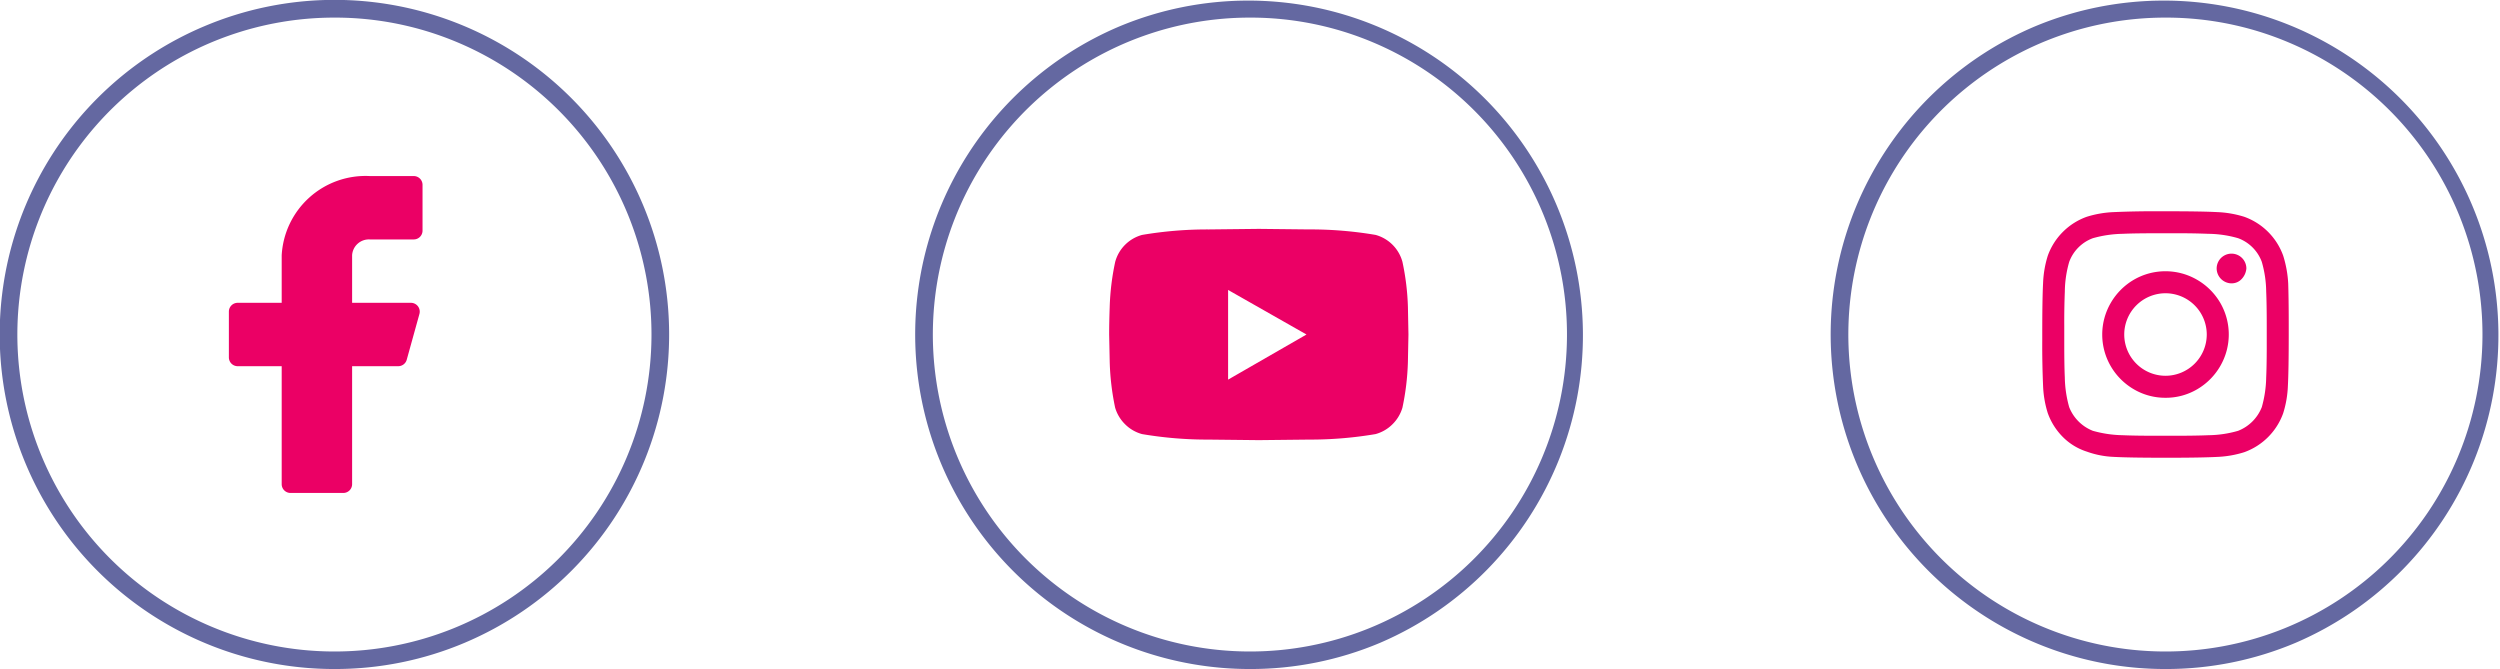 <svg data-name="Group 12" xmlns="http://www.w3.org/2000/svg" viewBox="0 0 142 38"><g data-name="Button/Fav_icon Copy"><g data-name="Element/Shape"><path data-name="Combined Shape" d="M71 38a19 19 0 01-7.4-36.507 19.007 19.007 0 0114.8 35.014A18.88 18.88 0 0171 38zm0-37a18 18 0 00-7.007 34.586A18.005 18.005 0 0078.006 2.414 17.888 17.888 0 0071 1z" fill="#6468a1"/><path data-name="" d="M71.5 25l-2.833-.031a22.2 22.2 0 01-3.8-.313 2.161 2.161 0 01-.967-.563 2.186 2.186 0 01-.56-.937 14.352 14.352 0 01-.308-2.593L63 19c0-.454.01-.965.031-1.562a14.186 14.186 0 01.312-2.563 2.178 2.178 0 011.525-1.531 22.128 22.128 0 013.8-.312L71.5 13l2.834.031a22.128 22.128 0 013.8.312 2.178 2.178 0 011.525 1.531 14.184 14.184 0 01.311 2.563L80 19l-.031 1.562a14.354 14.354 0 01-.311 2.594 2.194 2.194 0 01-.56.937 2.161 2.161 0 01-.966.563 22.2 22.2 0 01-3.8.313zm-1.744-8.531v5.094L74.209 19z" fill="#eb0065"/></g></g><g data-name="Button/Fav_icon Copy 3"><g data-name="Element/Shape"><path data-name="Combined Shape" d="M123 38a19 19 0 01-7.4-36.507 19.007 19.007 0 0114.8 35.014A18.88 18.88 0 01123 38zm0-37a18 18 0 00-7.007 34.586 18.005 18.005 0 0014.013-33.172A17.888 17.888 0 00123 1z" fill="#6468a1"/></g><path data-name="" d="M123 26c-1.342 0-2.325-.016-2.922-.048a5.122 5.122 0 01-1.547-.3 3.35 3.35 0 01-1.359-.829 3.666 3.666 0 01-.859-1.359 5.933 5.933 0 01-.266-1.542 53.742 53.742 0 01-.047-2.617V19c0-1.372.015-2.328.047-2.922a5.947 5.947 0 01.265-1.547 3.66 3.66 0 012.219-2.219 5.947 5.947 0 011.547-.265 53.693 53.693 0 012.616-.047H123c1.373 0 2.329.015 2.922.047a5.933 5.933 0 011.547.265 3.66 3.66 0 012.219 2.219 6.386 6.386 0 01.282 1.563c.017.506.03 1.286.03 2.306v.6c0 1.343-.016 2.325-.048 2.921a5.893 5.893 0 01-.266 1.547 3.66 3.66 0 01-2.219 2.219 5.893 5.893 0 01-1.547.266c-.557.029-1.438.045-2.616.047zm-.5-12.75c-.854 0-1.487.01-1.938.031a6.612 6.612 0 00-1.688.249 2.268 2.268 0 00-1.343 1.345 6.3 6.3 0 00-.249 1.688 42.545 42.545 0 00-.032 1.937v1c0 .854.01 1.488.031 1.938a6.6 6.6 0 00.249 1.688 2.38 2.38 0 001.344 1.344 6.6 6.6 0 001.688.25c.464.021 1.115.031 1.938.031h1c.844 0 1.5-.011 1.938-.031a6.277 6.277 0 001.688-.25 2.379 2.379 0 001.344-1.344 6.584 6.584 0 00.25-1.688c.019-.414.029-.963.031-1.633V18.5c0-.843-.011-1.5-.031-1.938a6.29 6.29 0 00-.25-1.688 2.267 2.267 0 00-1.344-1.344 6.292 6.292 0 00-1.688-.249 39.544 39.544 0 00-1.633-.031zm.5 9.344a3.523 3.523 0 01-1.8-.484 3.624 3.624 0 01-1.309-1.31 3.576 3.576 0 010-3.594 3.628 3.628 0 011.309-1.315 3.576 3.576 0 013.594 0 3.624 3.624 0 011.316 1.309 3.576 3.576 0 010 3.594 3.62 3.62 0 01-1.31 1.316 3.516 3.516 0 01-1.8.484zm0-5.937A2.345 2.345 0 00120.657 19 2.346 2.346 0 00123 21.344 2.348 2.348 0 00125.344 19 2.346 2.346 0 00123 16.657zm3.749-.562a.854.854 0 01-.843-.844.844.844 0 011.688 0 .979.979 0 01-.266.594.767.767 0 01-.578.249z" fill="#eb0065"/></g><g data-name="Button/Fav_icon Copy 2"><g data-name="Element/Shape"><path data-name="Combined Shape" d="M19 38a19 19 0 01-7.4-36.507 19 19 0 0114.8 35.014A18.88 18.88 0 0119 38zm0-37a18 18 0 00-7.007 34.586A18 18 0 0026.006 2.414 17.888 17.888 0 0019 1z" fill="#6468a1"/></g><g data-name="icons"><path data-name="🎨 Icon Сolor" d="M24 10.5a.5.5 0 00-.5-.5H21a4.77 4.77 0 00-5 4.5v2.7h-2.5a.5.5 0 00-.5.5v2.6a.5.5 0 00.5.5H16v6.7a.5.5 0 00.5.5h3a.5.5 0 00.5-.5v-6.7h2.619a.5.5 0 00.483-.366l.721-2.6a.5.5 0 00-.481-.634H20v-2.7a.954.954 0 011-.9h2.5a.5.5 0 00.5-.5z" fill="#eb0065"/></g></g></svg>